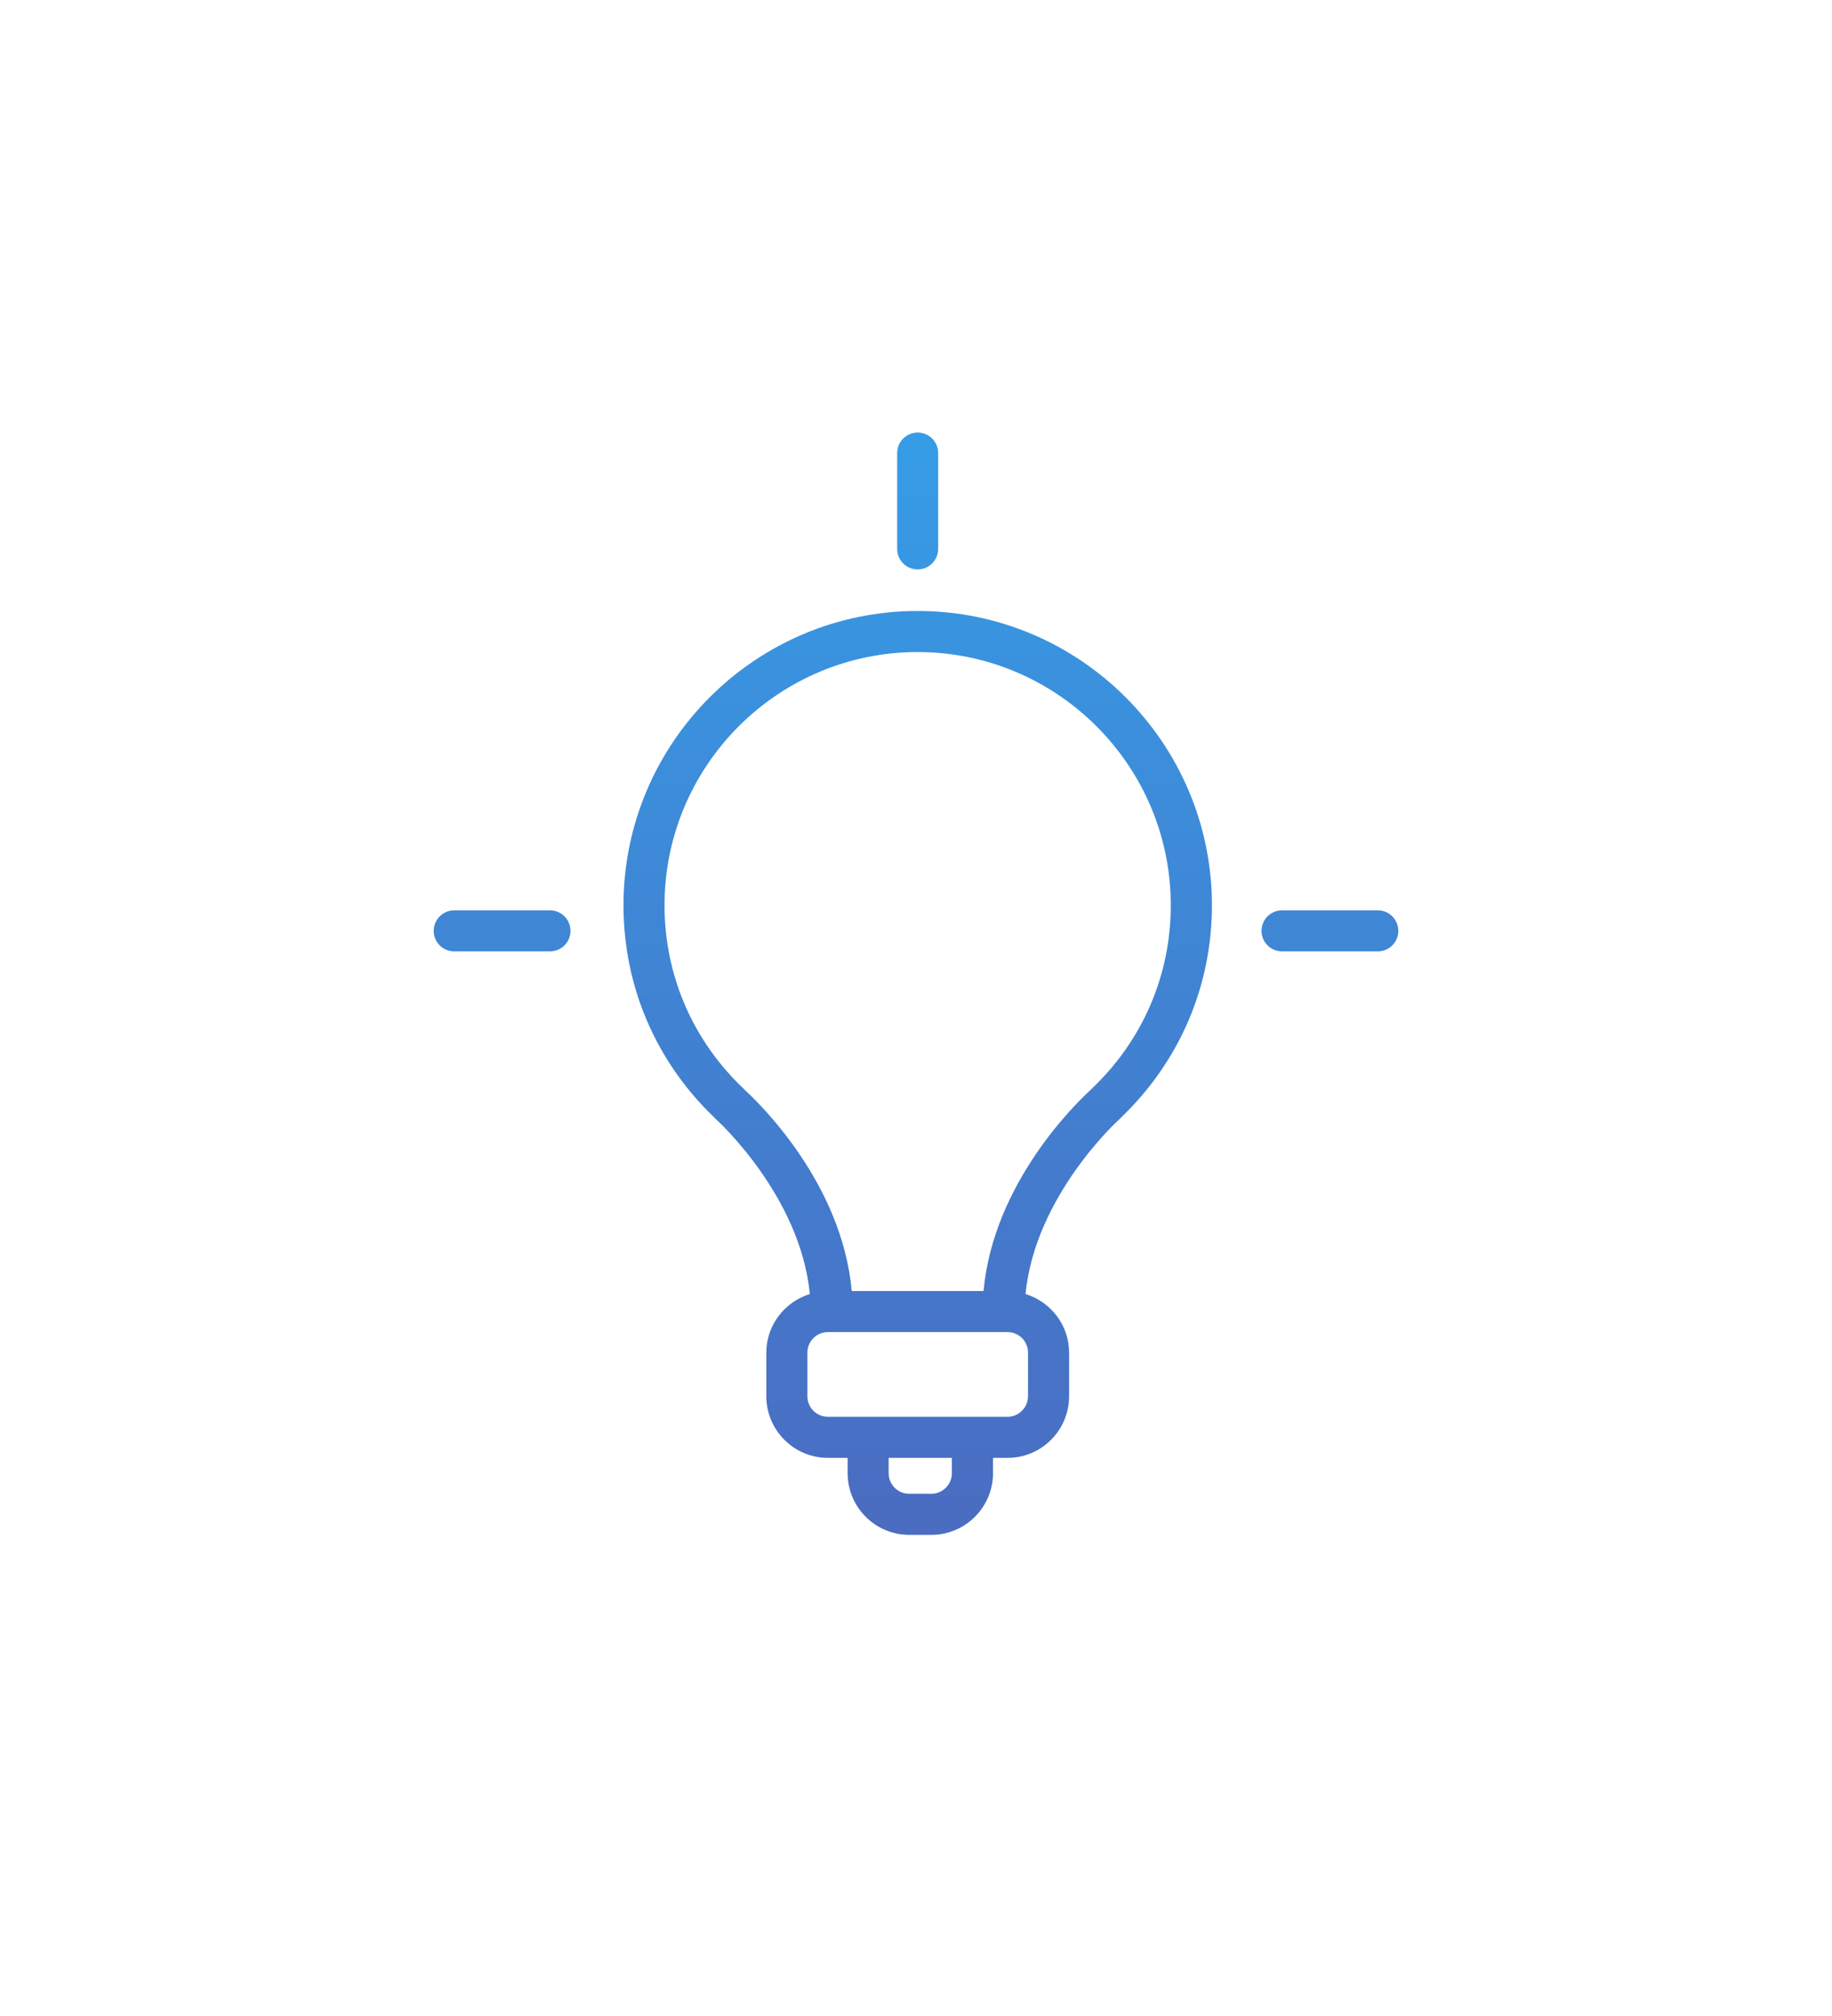 <?xml version="1.0" encoding="UTF-8" standalone="no"?>
<svg width="60px" height="66px" viewBox="0 0 60 66" version="1.1" xmlns="http://www.w3.org/2000/svg" xmlns:xlink="http://www.w3.org/1999/xlink" xmlns:sketch="http://www.bohemiancoding.com/sketch/ns">
    <!-- Generator: Sketch 3.4.4 (17249) - http://www.bohemiancoding.com/sketch -->
    <title>Shape</title>
    <desc>Created with Sketch.</desc>
    <defs>
        <linearGradient x1="50%" y1="0%" x2="50%" y2="100%" id="linearGradient-1">
            <stop stop-color="#369CE6" offset="0%"></stop>
            <stop stop-color="#4A6CC1" offset="100%"></stop>
        </linearGradient>
        <filter x="-50%" y="-50%" width="200%" height="200%" filterUnits="objectBoundingBox" id="filter-2">
            <feOffset dx="0" dy="12" in="SourceAlpha" result="shadowOffsetOuter1"></feOffset>
            <feGaussianBlur stdDeviation="8.5" in="shadowOffsetOuter1" result="shadowBlurOuter1"></feGaussianBlur>
            <feColorMatrix values="0 0 0 0 0.401   0 0 0 0 0.616   0 0 0 0 1  0 0 0 0.193 0" in="shadowBlurOuter1" type="matrix" result="shadowMatrixOuter1"></feColorMatrix>
            <feMerge>
                <feMergeNode in="shadowMatrixOuter1"></feMergeNode>
                <feMergeNode in="SourceGraphic"></feMergeNode>
            </feMerge>
        </filter>
    </defs>
    <g id="Landingpage" stroke="none" stroke-width="1" fill="none" fill-rule="evenodd" sketch:type="MSPage">
        <g id="Desktop-(1170,-15)" sketch:type="MSArtboardGroup" transform="translate(-670, -3016)" filter="url(#filter-2)" fill="url(#linearGradient-1)">
            <g id="hdr-copy-2" sketch:type="MSLayerGroup" transform="translate(530, 2964.661)">
                <path d="M170.055,59.341 C164.742,59.341 160.42,63.662 160.42,68.975 C160.42,71.617 161.472,74.079 163.383,75.914 C163.405,75.939 163.428,75.961 163.452,75.983 C163.482,76.009 166.212,78.481 166.523,81.703 C165.701,81.958 165.098,82.718 165.098,83.62 L165.098,85.05 C165.098,86.161 166.002,87.067 167.115,87.067 L167.761,87.067 L167.761,87.57 C167.761,88.681 168.665,89.587 169.777,89.587 L170.505,89.587 C171.616,89.587 172.522,88.683 172.522,87.57 L172.522,87.067 L172.998,87.067 C174.109,87.067 175.014,86.163 175.014,85.05 L175.014,83.62 C175.014,82.718 174.412,81.958 173.588,81.703 C173.899,78.479 176.63,76.007 176.659,75.983 C176.683,75.963 176.704,75.942 176.723,75.918 C178.637,74.081 179.692,71.618 179.692,68.975 C179.69,63.662 175.367,59.341 170.055,59.341 L170.055,59.341 Z M171.175,87.57 C171.175,87.939 170.874,88.242 170.503,88.242 L169.776,88.242 C169.405,88.242 169.104,87.941 169.104,87.57 L169.104,87.067 L171.175,87.067 L171.175,87.57 L171.175,87.57 Z M173.668,85.05 C173.668,85.419 173.366,85.722 172.996,85.722 L167.115,85.722 C166.744,85.722 166.443,85.421 166.443,85.05 L166.443,83.62 C166.443,83.252 166.744,82.949 167.115,82.949 L167.256,82.949 L172.857,82.949 L172.998,82.949 C173.366,82.949 173.669,83.25 173.669,83.62 L173.669,85.05 L173.668,85.05 Z M175.745,74.991 C175.736,75.002 175.724,75.014 175.715,75.023 C175.264,75.435 172.533,78.063 172.212,81.605 L167.895,81.605 C167.578,78.072 164.862,75.451 164.397,75.026 C164.386,75.014 164.375,75.002 164.364,74.991 C162.687,73.406 161.764,71.269 161.764,68.975 C161.764,64.403 165.483,60.686 170.053,60.686 C174.623,60.686 178.344,64.405 178.344,68.975 C178.345,71.269 177.422,73.406 175.745,74.991 Z M170.055,53.5 C169.684,53.5 169.383,53.801 169.383,54.172 L169.383,57.309 C169.383,57.681 169.684,57.981 170.055,57.981 C170.425,57.981 170.726,57.679 170.726,57.309 L170.726,54.172 C170.726,53.8 170.426,53.5 170.055,53.5 Z M158.012,70.485 C158.384,70.485 158.684,70.184 158.684,69.813 C158.684,69.441 158.383,69.142 158.012,69.142 L154.875,69.142 C154.505,69.142 154.204,69.443 154.204,69.813 C154.204,70.184 154.505,70.485 154.875,70.485 L158.012,70.485 Z M185.796,69.813 C185.796,69.441 185.495,69.142 185.125,69.142 L181.988,69.142 C181.617,69.142 181.316,69.443 181.316,69.813 C181.316,70.184 181.617,70.485 181.988,70.485 L185.125,70.485 C185.495,70.485 185.796,70.184 185.796,69.813 Z" id="Shape" sketch:type="MSShapeGroup"></path>
            </g>
        </g>
    </g>
</svg>